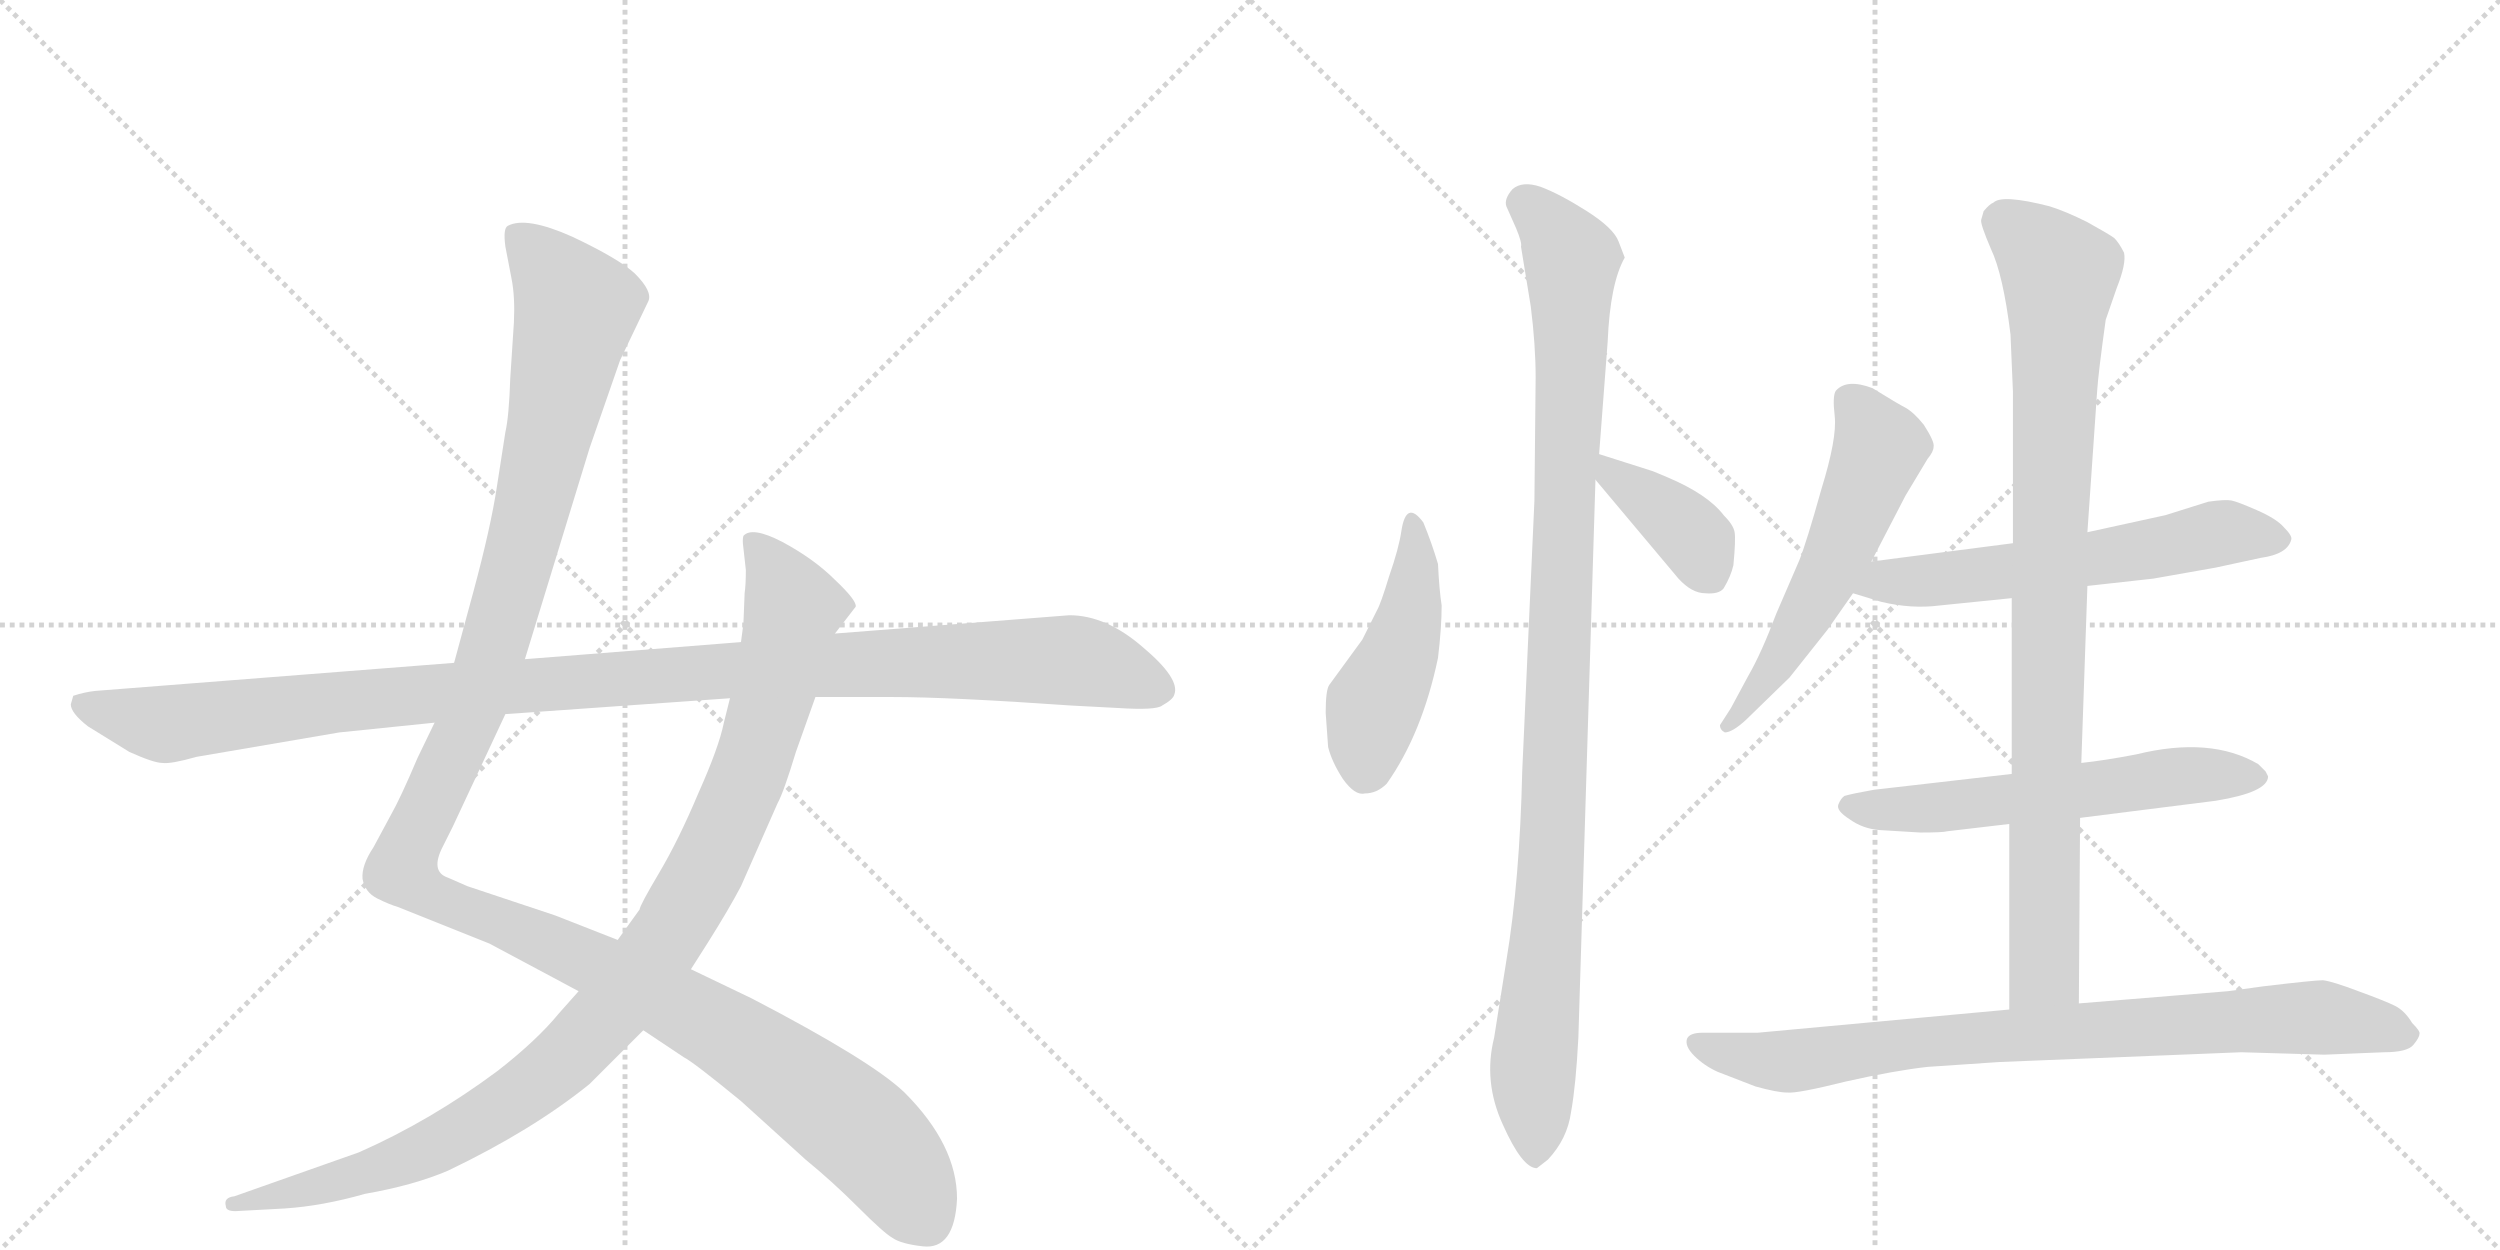 <svg version="1.1" viewBox="0 0 2048 1024" xmlns="http://www.w3.org/2000/svg">
  <g stroke="lightgray" stroke-dasharray="1,1" stroke-width="1" transform="scale(4, 4)">
    <line x1="0" y1="0" x2="256" y2="256"></line>
    <line x1="256" y1="0" x2="0" y2="256"></line>
    <line x1="128" y1="0" x2="128" y2="256"></line>
    <line x1="0" y1="128" x2="256" y2="128"></line>
    <line x1="256" y1="0" x2="512" y2="256"></line>
    <line x1="512" y1="0" x2="256" y2="256"></line>
    <line x1="384" y1="0" x2="384" y2="256"></line>
    <line x1="256" y1="128" x2="512" y2="128"></line>
  </g>
<g transform="scale(1, -1) translate(0, -850)">
   <style type="text/css">
    @keyframes keyframes0 {
      from {
       stroke: black;
       stroke-dashoffset: 1345;
       stroke-width: 128;
       }
       81% {
       animation-timing-function: step-end;
       stroke: black;
       stroke-dashoffset: 0;
       stroke-width: 128;
       }
       to {
       stroke: black;
       stroke-width: 1024;
       }
       }
       #make-me-a-hanzi-animation-0 {
         animation: keyframes0 1.345s both;
         animation-delay: 0s;
         animation-timing-function: linear;
       }
    @keyframes keyframes1 {
      from {
       stroke: black;
       stroke-dashoffset: 1042;
       stroke-width: 128;
       }
       77% {
       animation-timing-function: step-end;
       stroke: black;
       stroke-dashoffset: 0;
       stroke-width: 128;
       }
       to {
       stroke: black;
       stroke-width: 1024;
       }
       }
       #make-me-a-hanzi-animation-1 {
         animation: keyframes1 1.098s both;
         animation-delay: 1.345s;
         animation-timing-function: linear;
       }
    @keyframes keyframes2 {
      from {
       stroke: black;
       stroke-dashoffset: 1148;
       stroke-width: 128;
       }
       79% {
       animation-timing-function: step-end;
       stroke: black;
       stroke-dashoffset: 0;
       stroke-width: 128;
       }
       to {
       stroke: black;
       stroke-width: 1024;
       }
       }
       #make-me-a-hanzi-animation-2 {
         animation: keyframes2 1.184s both;
         animation-delay: 2.443s;
         animation-timing-function: linear;
       }
    @keyframes keyframes3 {
      from {
       stroke: black;
       stroke-dashoffset: 463;
       stroke-width: 128;
       }
       60% {
       animation-timing-function: step-end;
       stroke: black;
       stroke-dashoffset: 0;
       stroke-width: 128;
       }
       to {
       stroke: black;
       stroke-width: 1024;
       }
       }
       #make-me-a-hanzi-animation-3 {
         animation: keyframes3 0.627s both;
         animation-delay: 3.627s;
         animation-timing-function: linear;
       }
    @keyframes keyframes4 {
      from {
       stroke: black;
       stroke-dashoffset: 1051;
       stroke-width: 128;
       }
       77% {
       animation-timing-function: step-end;
       stroke: black;
       stroke-dashoffset: 0;
       stroke-width: 128;
       }
       to {
       stroke: black;
       stroke-width: 1024;
       }
       }
       #make-me-a-hanzi-animation-4 {
         animation: keyframes4 1.105s both;
         animation-delay: 4.254s;
         animation-timing-function: linear;
       }
    @keyframes keyframes5 {
      from {
       stroke: black;
       stroke-dashoffset: 385;
       stroke-width: 128;
       }
       56% {
       animation-timing-function: step-end;
       stroke: black;
       stroke-dashoffset: 0;
       stroke-width: 128;
       }
       to {
       stroke: black;
       stroke-width: 1024;
       }
       }
       #make-me-a-hanzi-animation-5 {
         animation: keyframes5 0.563s both;
         animation-delay: 5.359s;
         animation-timing-function: linear;
       }
    @keyframes keyframes6 {
      from {
       stroke: black;
       stroke-dashoffset: 565;
       stroke-width: 128;
       }
       65% {
       animation-timing-function: step-end;
       stroke: black;
       stroke-dashoffset: 0;
       stroke-width: 128;
       }
       to {
       stroke: black;
       stroke-width: 1024;
       }
       }
       #make-me-a-hanzi-animation-6 {
         animation: keyframes6 0.71s both;
         animation-delay: 5.922s;
         animation-timing-function: linear;
       }
    @keyframes keyframes7 {
      from {
       stroke: black;
       stroke-dashoffset: 601;
       stroke-width: 128;
       }
       66% {
       animation-timing-function: step-end;
       stroke: black;
       stroke-dashoffset: 0;
       stroke-width: 128;
       }
       to {
       stroke: black;
       stroke-width: 1024;
       }
       }
       #make-me-a-hanzi-animation-7 {
         animation: keyframes7 0.739s both;
         animation-delay: 6.632s;
         animation-timing-function: linear;
       }
    @keyframes keyframes8 {
      from {
       stroke: black;
       stroke-dashoffset: 593;
       stroke-width: 128;
       }
       66% {
       animation-timing-function: step-end;
       stroke: black;
       stroke-dashoffset: 0;
       stroke-width: 128;
       }
       to {
       stroke: black;
       stroke-width: 1024;
       }
       }
       #make-me-a-hanzi-animation-8 {
         animation: keyframes8 0.733s both;
         animation-delay: 7.371s;
         animation-timing-function: linear;
       }
    @keyframes keyframes9 {
      from {
       stroke: black;
       stroke-dashoffset: 924;
       stroke-width: 128;
       }
       75% {
       animation-timing-function: step-end;
       stroke: black;
       stroke-dashoffset: 0;
       stroke-width: 128;
       }
       to {
       stroke: black;
       stroke-width: 1024;
       }
       }
       #make-me-a-hanzi-animation-9 {
         animation: keyframes9 1.002s both;
         animation-delay: 8.104s;
         animation-timing-function: linear;
       }
    @keyframes keyframes10 {
      from {
       stroke: black;
       stroke-dashoffset: 842;
       stroke-width: 128;
       }
       73% {
       animation-timing-function: step-end;
       stroke: black;
       stroke-dashoffset: 0;
       stroke-width: 128;
       }
       to {
       stroke: black;
       stroke-width: 1024;
       }
       }
       #make-me-a-hanzi-animation-10 {
         animation: keyframes10 0.935s both;
         animation-delay: 9.106s;
         animation-timing-function: linear;
       }
</style>
<path d="M 356 258 L 342 229 Q 328 196 320 182 L 306 156 Q 296 141 297 130 Q 299 119 309 114 Q 319 109 326 107 L 401 77 L 474 38 L 527 6 L 560 -16 Q 568 -20 607 -52 L 660 -100 Q 682 -118 703 -139 Q 724 -160 731 -164 Q 738 -169 756 -171 Q 782 -174 784 -132 Q 784 -88 741 -45 Q 714 -19 616 32 L 566 56 L 506 80 L 455 100 L 383 124 L 367 131 Q 352 136 363 157 L 371 173 L 414 265 L 430 310 L 483 483 L 508 555 L 531 603 Q 535 611 520 626 Q 507 638 469 656 Q 431 673 416 665 Q 412 663 414 648 L 419 622 Q 422 607 421 586 L 418 540 Q 417 509 414 496 L 407 451 Q 402 418 388 366 L 372 307 L 356 258 Z" fill="lightgray"></path> 
<path d="M 474 38 L 458 20 Q 440 -2 408 -27 Q 353 -68 294 -94 L 192 -130 Q 183 -131 185 -138 Q 185 -143 196 -142 L 233 -140 Q 264 -138 299 -128 Q 339 -121 367 -109 Q 436 -76 483 -38 L 527 6 L 566 56 L 580 78 Q 597 105 607 124 L 637 192 Q 642 201 652 234 L 668 279 L 684 331 L 701 353 Q 702 358 684 375 Q 667 392 641 406 Q 616 419 609 411 Q 608 408 609 401 L 611 383 Q 611 371 610 364 L 609 339 L 607 324 L 598 278 L 593 258 Q 589 238 572 200 Q 556 162 540 135 Q 524 108 524 105 L 506 80 L 474 38 Z" fill="lightgray"></path> 
<path d="M 60 280 L 58 273 Q 58 266 72 255 L 106 234 Q 126 225 133 225 Q 140 224 161 230 L 278 250 L 356 258 L 414 265 L 598 278 L 668 279 L 731 279 Q 778 279 878 272 L 916 270 Q 947 268 952 272 Q 961 277 962 281 Q 967 294 936 320 Q 906 346 876 346 L 684 331 L 607 324 L 430 310 L 372 307 L 78 284 Q 69 283 60 280 Z" fill="lightgray"></path> 
<path d="M 1181 354 Q 1179 367 1178 388 Q 1173 405 1166 422 Q 1152 441 1148 415 Q 1146 401 1138 378 Q 1131 355 1128 350 L 1116 326 L 1089 289 Q 1086 285 1086 266 L 1088 238 Q 1091 226 1100 212 Q 1110 198 1118 200 Q 1128 200 1136 208 Q 1165 249 1178 311 Q 1181 336 1181 354 Z" fill="lightgray"></path> 
<path d="M 1293 0 L 1307 457 L 1310 478 L 1317 570 Q 1319 618 1331 639 L 1326 652 Q 1322 663 1300 677 Q 1278 691 1262 697 Q 1247 702 1239 695 Q 1232 687 1234 681 L 1242 663 Q 1247 651 1246 648 L 1254 599 Q 1258 567 1258 541 L 1257 440 L 1247 218 Q 1245 129 1234 63 L 1224 0 Q 1215 -36 1231 -71 Q 1247 -107 1259 -107 L 1268 -100 Q 1284 -83 1287 -61 Q 1291 -39 1293 0 Z" fill="lightgray"></path> 
<path d="M 1307 457 L 1375 376 Q 1386 364 1397 364 Q 1408 363 1412 368 Q 1418 378 1420 387 Q 1422 408 1421 414 Q 1420 420 1412 428 Q 1399 445 1366 459 L 1354 464 L 1310 478 C 1282 487 1288 480 1307 457 Z" fill="lightgray"></path> 
<path d="M 1533 390 L 1561 444 L 1579 474 Q 1584 480 1584 484 Q 1585 488 1576 502 Q 1568 512 1561 516 Q 1555 519 1534 532 Q 1513 540 1504 530 Q 1501 526 1503 509 Q 1505 491 1492 449 Q 1480 406 1474 391 L 1455 347 Q 1443 315 1432 296 L 1418 270 L 1409 256 Q 1409 252 1413 250 Q 1419 250 1430 260 L 1466 295 L 1497 334 L 1518 364 L 1533 390 Z" fill="lightgray"></path> 
<path d="M 1710 370 L 1764 376 L 1815 385 L 1852 393 Q 1874 396 1877 408 Q 1878 411 1871 418 Q 1865 425 1849 432 Q 1833 439 1828 440 Q 1823 441 1809 439 L 1774 428 L 1710 414 L 1649 405 L 1533 390 C 1503 386 1489 373 1518 364 L 1541 357 Q 1566 351 1589 354 L 1648 360 L 1710 370 Z" fill="lightgray"></path> 
<path d="M 1704 180 L 1815 194 Q 1858 201 1858 214 L 1856 218 L 1850 224 Q 1811 247 1750 232 Q 1724 227 1705 225 L 1648 216 L 1535 203 Q 1518 200 1511 198 Q 1508 196 1506 191 Q 1504 186 1515 179 Q 1526 171 1540 170 L 1573 168 Q 1592 168 1595 169 L 1646 175 L 1704 180 Z" fill="lightgray"></path> 
<path d="M 1703 28 L 1704 180 L 1705 225 L 1710 370 L 1710 414 L 1718 530 Q 1719 545 1725 588 L 1734 614 Q 1742 634 1740 643 Q 1736 651 1732 655 Q 1728 658 1710 668 Q 1692 677 1679 681 Q 1640 691 1633 684 Q 1630 683 1625 677 L 1623 670 Q 1622 667 1631 646 Q 1641 625 1647 576 L 1649 529 L 1649 405 L 1648 360 L 1648 216 L 1646 175 L 1646 23 C 1646 -7 1703 -2 1703 28 Z" fill="lightgray"></path> 
<path d="M 1854 42 L 1825 38 L 1703 28 L 1646 23 L 1440 4 L 1395 4 Q 1384 4 1382 -1 Q 1380 -7 1388 -15 Q 1396 -23 1407 -28 L 1438 -40 Q 1456 -45 1464 -45 Q 1472 -46 1512 -36 Q 1552 -27 1579 -24 L 1638 -20 L 1836 -12 L 1904 -14 L 1953 -12 Q 1972 -12 1977 -6 Q 1982 0 1982 3 Q 1983 5 1976 12 Q 1970 22 1962 26 Q 1954 30 1932 38 Q 1911 46 1903 47 Q 1896 47 1854 42 Z" fill="lightgray"></path> 
      <clipPath id="make-me-a-hanzi-clip-0">
      <path d="M 356 258 L 342 229 Q 328 196 320 182 L 306 156 Q 296 141 297 130 Q 299 119 309 114 Q 319 109 326 107 L 401 77 L 474 38 L 527 6 L 560 -16 Q 568 -20 607 -52 L 660 -100 Q 682 -118 703 -139 Q 724 -160 731 -164 Q 738 -169 756 -171 Q 782 -174 784 -132 Q 784 -88 741 -45 Q 714 -19 616 32 L 566 56 L 506 80 L 455 100 L 383 124 L 367 131 Q 352 136 363 157 L 371 173 L 414 265 L 430 310 L 483 483 L 508 555 L 531 603 Q 535 611 520 626 Q 507 638 469 656 Q 431 673 416 665 Q 412 663 414 648 L 419 622 Q 422 607 421 586 L 418 540 Q 417 509 414 496 L 407 451 Q 402 418 388 366 L 372 307 L 356 258 Z" fill="lightgray"></path>
      </clipPath>
      <path clip-path="url(#make-me-a-hanzi-clip-0)" d="M 423 659 L 472 597 L 402 311 L 338 164 L 331 134 L 364 111 L 490 59 L 609 -5 L 713 -83 L 760 -151 " fill="none" id="make-me-a-hanzi-animation-0" stroke-dasharray="1217 2434" stroke-linecap="round"></path>

      <clipPath id="make-me-a-hanzi-clip-1">
      <path d="M 474 38 L 458 20 Q 440 -2 408 -27 Q 353 -68 294 -94 L 192 -130 Q 183 -131 185 -138 Q 185 -143 196 -142 L 233 -140 Q 264 -138 299 -128 Q 339 -121 367 -109 Q 436 -76 483 -38 L 527 6 L 566 56 L 580 78 Q 597 105 607 124 L 637 192 Q 642 201 652 234 L 668 279 L 684 331 L 701 353 Q 702 358 684 375 Q 667 392 641 406 Q 616 419 609 411 Q 608 408 609 401 L 611 383 Q 611 371 610 364 L 609 339 L 607 324 L 598 278 L 593 258 Q 589 238 572 200 Q 556 162 540 135 Q 524 108 524 105 L 506 80 L 474 38 Z" fill="lightgray"></path>
      </clipPath>
      <path clip-path="url(#make-me-a-hanzi-clip-1)" d="M 615 406 L 627 395 L 650 352 L 634 283 L 614 218 L 581 143 L 551 89 L 508 31 L 440 -37 L 364 -85 L 304 -110 L 192 -137 " fill="none" id="make-me-a-hanzi-animation-1" stroke-dasharray="914 1828" stroke-linecap="round"></path>

      <clipPath id="make-me-a-hanzi-clip-2">
      <path d="M 60 280 L 58 273 Q 58 266 72 255 L 106 234 Q 126 225 133 225 Q 140 224 161 230 L 278 250 L 356 258 L 414 265 L 598 278 L 668 279 L 731 279 Q 778 279 878 272 L 916 270 Q 947 268 952 272 Q 961 277 962 281 Q 967 294 936 320 Q 906 346 876 346 L 684 331 L 607 324 L 430 310 L 372 307 L 78 284 Q 69 283 60 280 Z" fill="lightgray"></path>
      </clipPath>
      <path clip-path="url(#make-me-a-hanzi-clip-2)" d="M 66 274 L 125 257 L 145 257 L 366 284 L 797 309 L 892 307 L 949 285 " fill="none" id="make-me-a-hanzi-animation-2" stroke-dasharray="1020 2040" stroke-linecap="round"></path>

      <clipPath id="make-me-a-hanzi-clip-3">
      <path d="M 1181 354 Q 1179 367 1178 388 Q 1173 405 1166 422 Q 1152 441 1148 415 Q 1146 401 1138 378 Q 1131 355 1128 350 L 1116 326 L 1089 289 Q 1086 285 1086 266 L 1088 238 Q 1091 226 1100 212 Q 1110 198 1118 200 Q 1128 200 1136 208 Q 1165 249 1178 311 Q 1181 336 1181 354 Z" fill="lightgray"></path>
      </clipPath>
      <path clip-path="url(#make-me-a-hanzi-clip-3)" d="M 1156 420 L 1160 389 L 1153 336 L 1126 273 L 1118 220 " fill="none" id="make-me-a-hanzi-animation-3" stroke-dasharray="335 670" stroke-linecap="round"></path>

      <clipPath id="make-me-a-hanzi-clip-4">
      <path d="M 1293 0 L 1307 457 L 1310 478 L 1317 570 Q 1319 618 1331 639 L 1326 652 Q 1322 663 1300 677 Q 1278 691 1262 697 Q 1247 702 1239 695 Q 1232 687 1234 681 L 1242 663 Q 1247 651 1246 648 L 1254 599 Q 1258 567 1258 541 L 1257 440 L 1247 218 Q 1245 129 1234 63 L 1224 0 Q 1215 -36 1231 -71 Q 1247 -107 1259 -107 L 1268 -100 Q 1284 -83 1287 -61 Q 1291 -39 1293 0 Z" fill="lightgray"></path>
      </clipPath>
      <path clip-path="url(#make-me-a-hanzi-clip-4)" d="M 1249 683 L 1277 655 L 1288 635 L 1271 135 L 1256 -24 L 1259 -97 " fill="none" id="make-me-a-hanzi-animation-4" stroke-dasharray="923 1846" stroke-linecap="round"></path>

      <clipPath id="make-me-a-hanzi-clip-5">
      <path d="M 1307 457 L 1375 376 Q 1386 364 1397 364 Q 1408 363 1412 368 Q 1418 378 1420 387 Q 1422 408 1421 414 Q 1420 420 1412 428 Q 1399 445 1366 459 L 1354 464 L 1310 478 C 1282 487 1288 480 1307 457 Z" fill="lightgray"></path>
      </clipPath>
      <path clip-path="url(#make-me-a-hanzi-clip-5)" d="M 1316 472 L 1321 459 L 1381 417 L 1401 380 " fill="none" id="make-me-a-hanzi-animation-5" stroke-dasharray="257 514" stroke-linecap="round"></path>

      <clipPath id="make-me-a-hanzi-clip-6">
      <path d="M 1533 390 L 1561 444 L 1579 474 Q 1584 480 1584 484 Q 1585 488 1576 502 Q 1568 512 1561 516 Q 1555 519 1534 532 Q 1513 540 1504 530 Q 1501 526 1503 509 Q 1505 491 1492 449 Q 1480 406 1474 391 L 1455 347 Q 1443 315 1432 296 L 1418 270 L 1409 256 Q 1409 252 1413 250 Q 1419 250 1430 260 L 1466 295 L 1497 334 L 1518 364 L 1533 390 Z" fill="lightgray"></path>
      </clipPath>
      <path clip-path="url(#make-me-a-hanzi-clip-6)" d="M 1514 524 L 1540 484 L 1534 467 L 1477 342 L 1415 256 " fill="none" id="make-me-a-hanzi-animation-6" stroke-dasharray="437 874" stroke-linecap="round"></path>

      <clipPath id="make-me-a-hanzi-clip-7">
      <path d="M 1710 370 L 1764 376 L 1815 385 L 1852 393 Q 1874 396 1877 408 Q 1878 411 1871 418 Q 1865 425 1849 432 Q 1833 439 1828 440 Q 1823 441 1809 439 L 1774 428 L 1710 414 L 1649 405 L 1533 390 C 1503 386 1489 373 1518 364 L 1541 357 Q 1566 351 1589 354 L 1648 360 L 1710 370 Z" fill="lightgray"></path>
      </clipPath>
      <path clip-path="url(#make-me-a-hanzi-clip-7)" d="M 1526 368 L 1543 375 L 1652 382 L 1823 414 L 1866 408 " fill="none" id="make-me-a-hanzi-animation-7" stroke-dasharray="473 946" stroke-linecap="round"></path>

      <clipPath id="make-me-a-hanzi-clip-8">
      <path d="M 1704 180 L 1815 194 Q 1858 201 1858 214 L 1856 218 L 1850 224 Q 1811 247 1750 232 Q 1724 227 1705 225 L 1648 216 L 1535 203 Q 1518 200 1511 198 Q 1508 196 1506 191 Q 1504 186 1515 179 Q 1526 171 1540 170 L 1573 168 Q 1592 168 1595 169 L 1646 175 L 1704 180 Z" fill="lightgray"></path>
      </clipPath>
      <path clip-path="url(#make-me-a-hanzi-clip-8)" d="M 1516 189 L 1580 187 L 1778 214 L 1851 213 " fill="none" id="make-me-a-hanzi-animation-8" stroke-dasharray="465 930" stroke-linecap="round"></path>

      <clipPath id="make-me-a-hanzi-clip-9">
      <path d="M 1703 28 L 1704 180 L 1705 225 L 1710 370 L 1710 414 L 1718 530 Q 1719 545 1725 588 L 1734 614 Q 1742 634 1740 643 Q 1736 651 1732 655 Q 1728 658 1710 668 Q 1692 677 1679 681 Q 1640 691 1633 684 Q 1630 683 1625 677 L 1623 670 Q 1622 667 1631 646 Q 1641 625 1647 576 L 1649 529 L 1649 405 L 1648 360 L 1648 216 L 1646 175 L 1646 23 C 1646 -7 1703 -2 1703 28 Z" fill="lightgray"></path>
      </clipPath>
      <path clip-path="url(#make-me-a-hanzi-clip-9)" d="M 1639 669 L 1663 653 L 1687 623 L 1675 54 L 1653 31 " fill="none" id="make-me-a-hanzi-animation-9" stroke-dasharray="796 1592" stroke-linecap="round"></path>

      <clipPath id="make-me-a-hanzi-clip-10">
      <path d="M 1854 42 L 1825 38 L 1703 28 L 1646 23 L 1440 4 L 1395 4 Q 1384 4 1382 -1 Q 1380 -7 1388 -15 Q 1396 -23 1407 -28 L 1438 -40 Q 1456 -45 1464 -45 Q 1472 -46 1512 -36 Q 1552 -27 1579 -24 L 1638 -20 L 1836 -12 L 1904 -14 L 1953 -12 Q 1972 -12 1977 -6 Q 1982 0 1982 3 Q 1983 5 1976 12 Q 1970 22 1962 26 Q 1954 30 1932 38 Q 1911 46 1903 47 Q 1896 47 1854 42 Z" fill="lightgray"></path>
      </clipPath>
      <path clip-path="url(#make-me-a-hanzi-clip-10)" d="M 1391 -5 L 1441 -18 L 1471 -19 L 1576 -3 L 1867 16 L 1914 15 L 1972 3 " fill="none" id="make-me-a-hanzi-animation-10" stroke-dasharray="714 1428" stroke-linecap="round"></path>

</g>
</svg>
